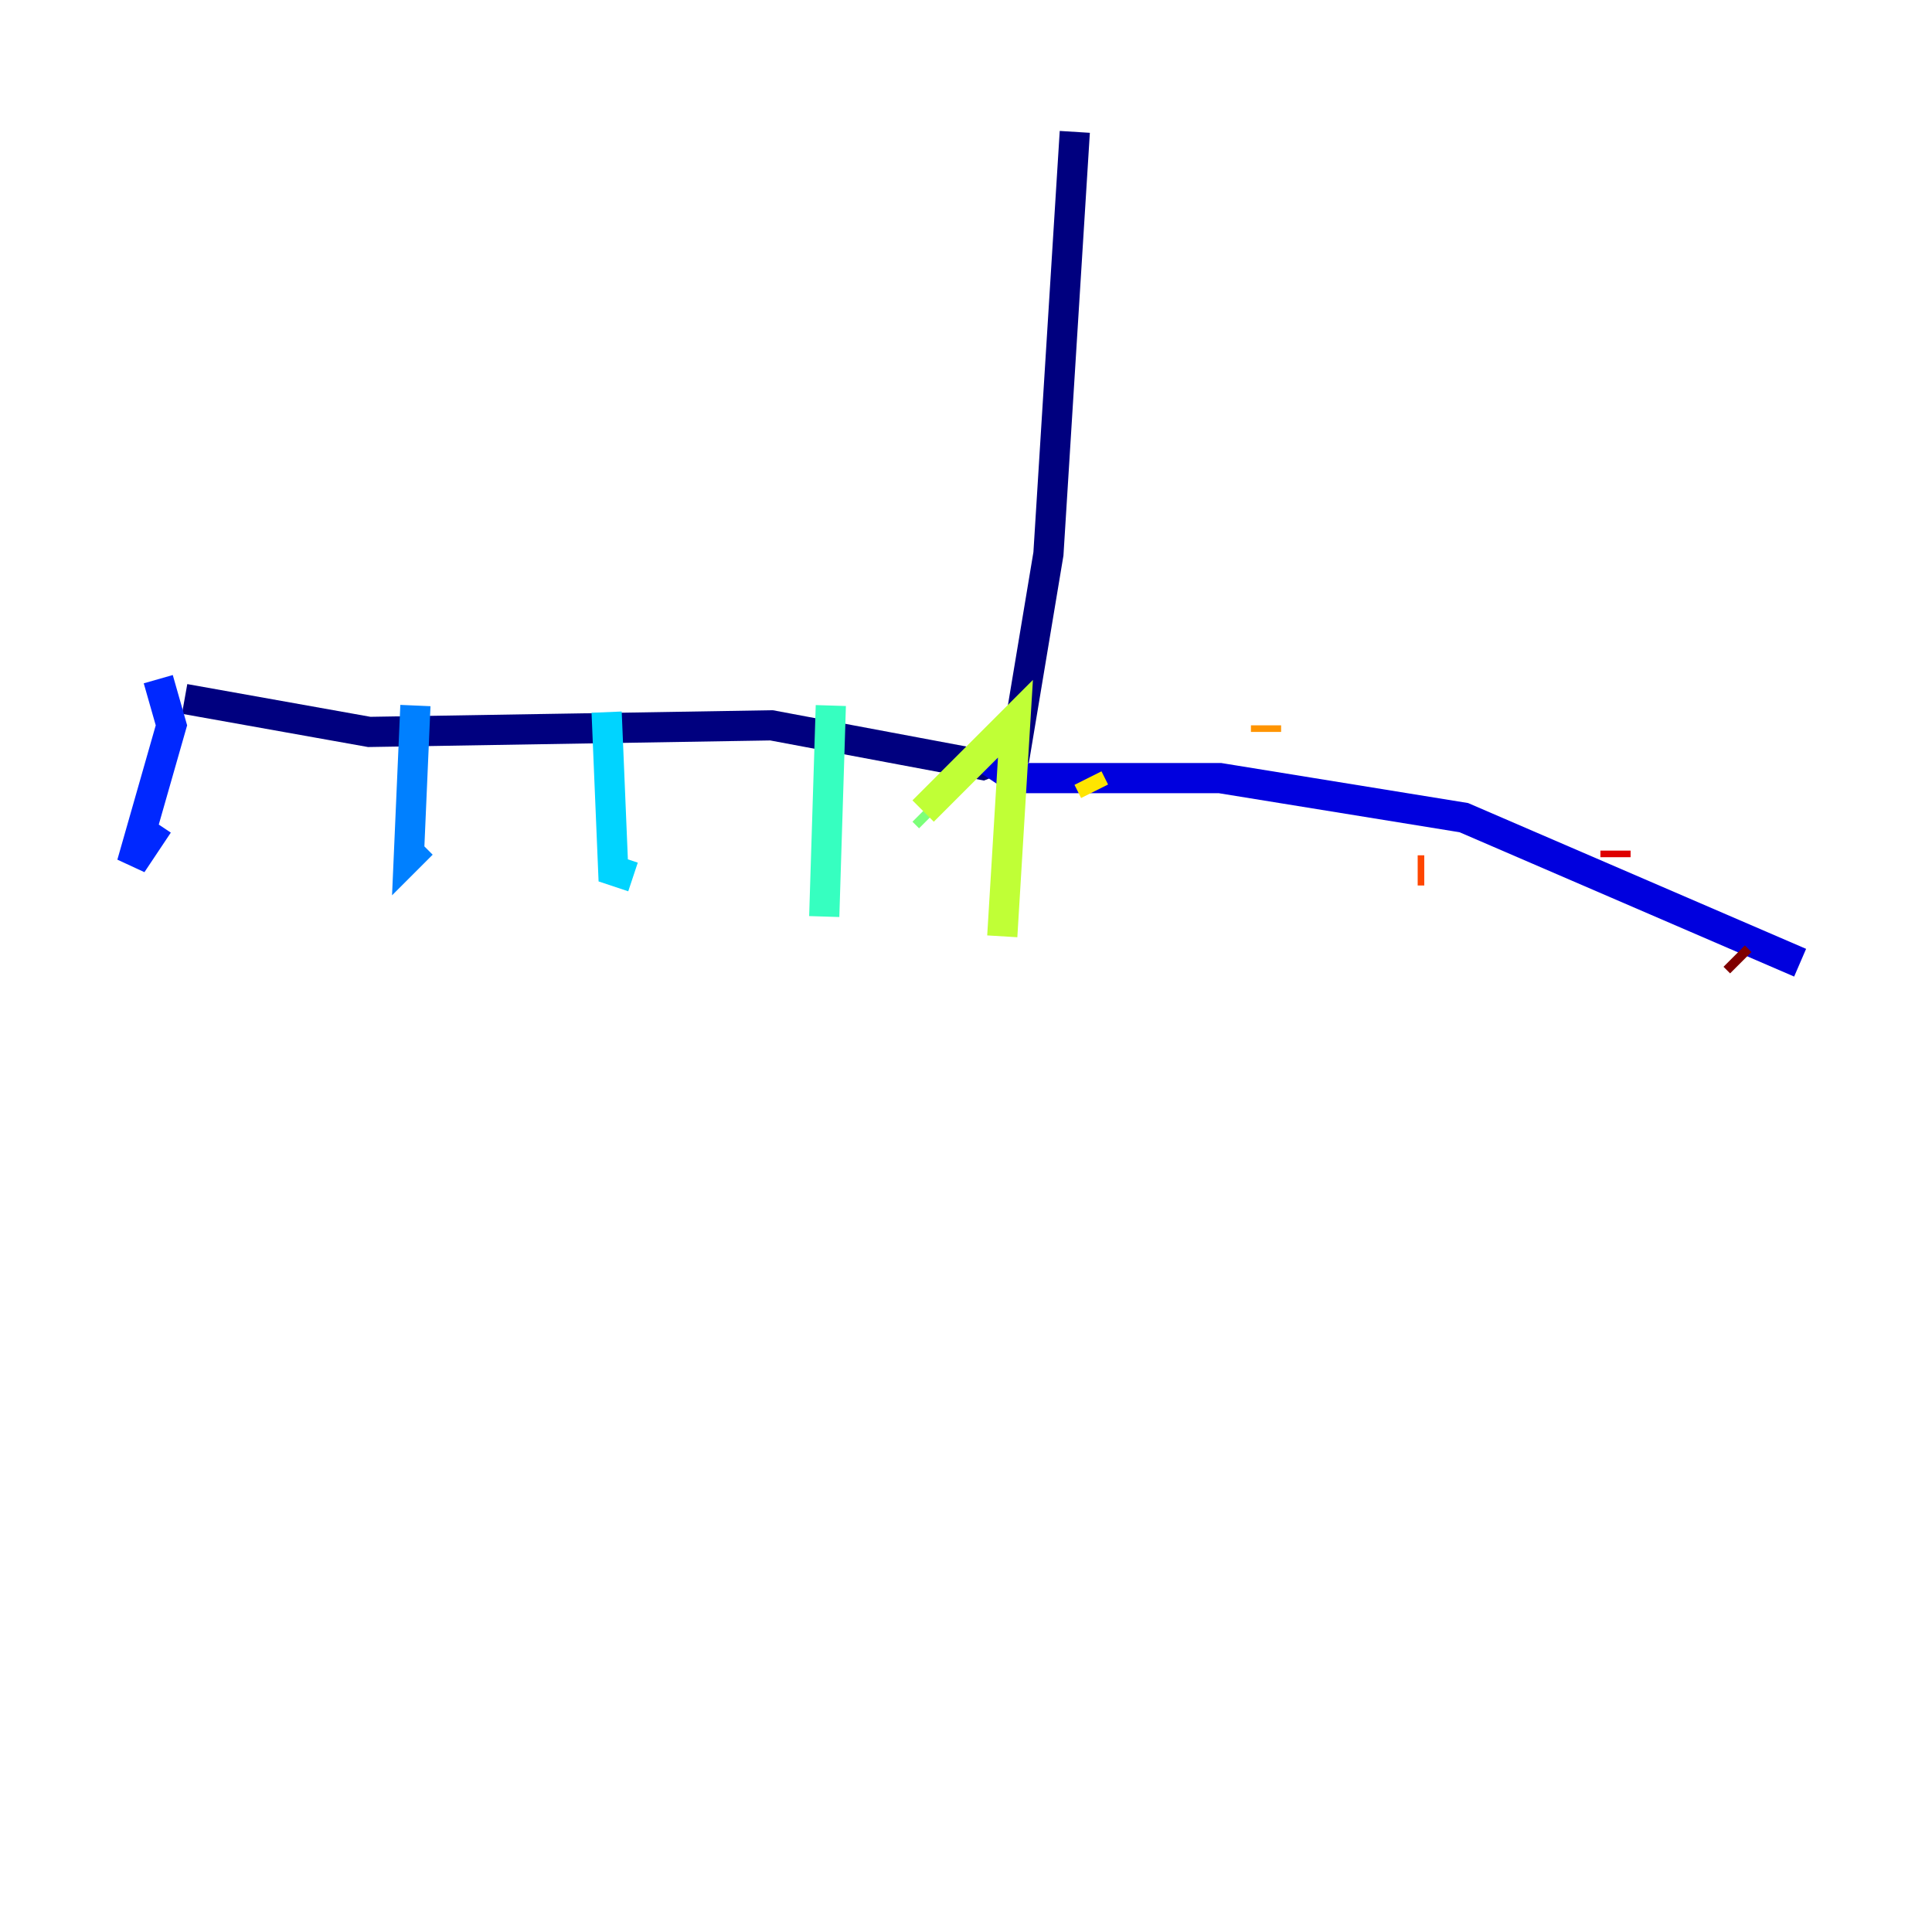 <?xml version="1.0" encoding="utf-8" ?>
<svg baseProfile="tiny" height="128" version="1.2" viewBox="0,0,128,128" width="128" xmlns="http://www.w3.org/2000/svg" xmlns:ev="http://www.w3.org/2001/xml-events" xmlns:xlink="http://www.w3.org/1999/xlink"><defs /><polyline fill="none" points="71.208,8.737 69.461,36.696 67.276,49.802 65.092,50.676 51.113,48.055 24.464,48.492 12.232,46.307" stroke="#00007f" stroke-width="2" /><polyline fill="none" points="64.655,49.802 67.276,51.55 80.819,51.55 96.983,54.171 119.263,63.782" stroke="#0000de" stroke-width="2" /><polyline fill="none" points="10.485,44.997 11.358,48.055 8.737,57.229 10.485,54.608" stroke="#0028ff" stroke-width="2" /><polyline fill="none" points="27.522,46.744 27.085,56.792 27.959,55.918" stroke="#0080ff" stroke-width="2" /><polyline fill="none" points="40.191,47.181 40.628,57.666 41.939,58.102" stroke="#00d4ff" stroke-width="2" /><polyline fill="none" points="55.044,46.744 54.608,60.724" stroke="#36ffc0" stroke-width="2" /><polyline fill="none" points="61.16,53.734 61.597,54.171" stroke="#7cff79" stroke-width="2" /><polyline fill="none" points="61.16,53.734 67.276,47.618 66.403,62.034" stroke="#c0ff36" stroke-width="2" /><polyline fill="none" points="72.082,51.55 72.519,52.423" stroke="#ffe500" stroke-width="2" /><polyline fill="none" points="83.877,48.055 83.877,48.492" stroke="#ff9400" stroke-width="2" /><polyline fill="none" points="93.925,57.666 94.362,57.666" stroke="#ff4600" stroke-width="2" /><polyline fill="none" points="107.031,56.355 107.031,56.792" stroke="#de0000" stroke-width="2" /><polyline fill="none" points="114.894,63.345 115.331,63.782" stroke="#7f0000" stroke-width="2" /></svg>